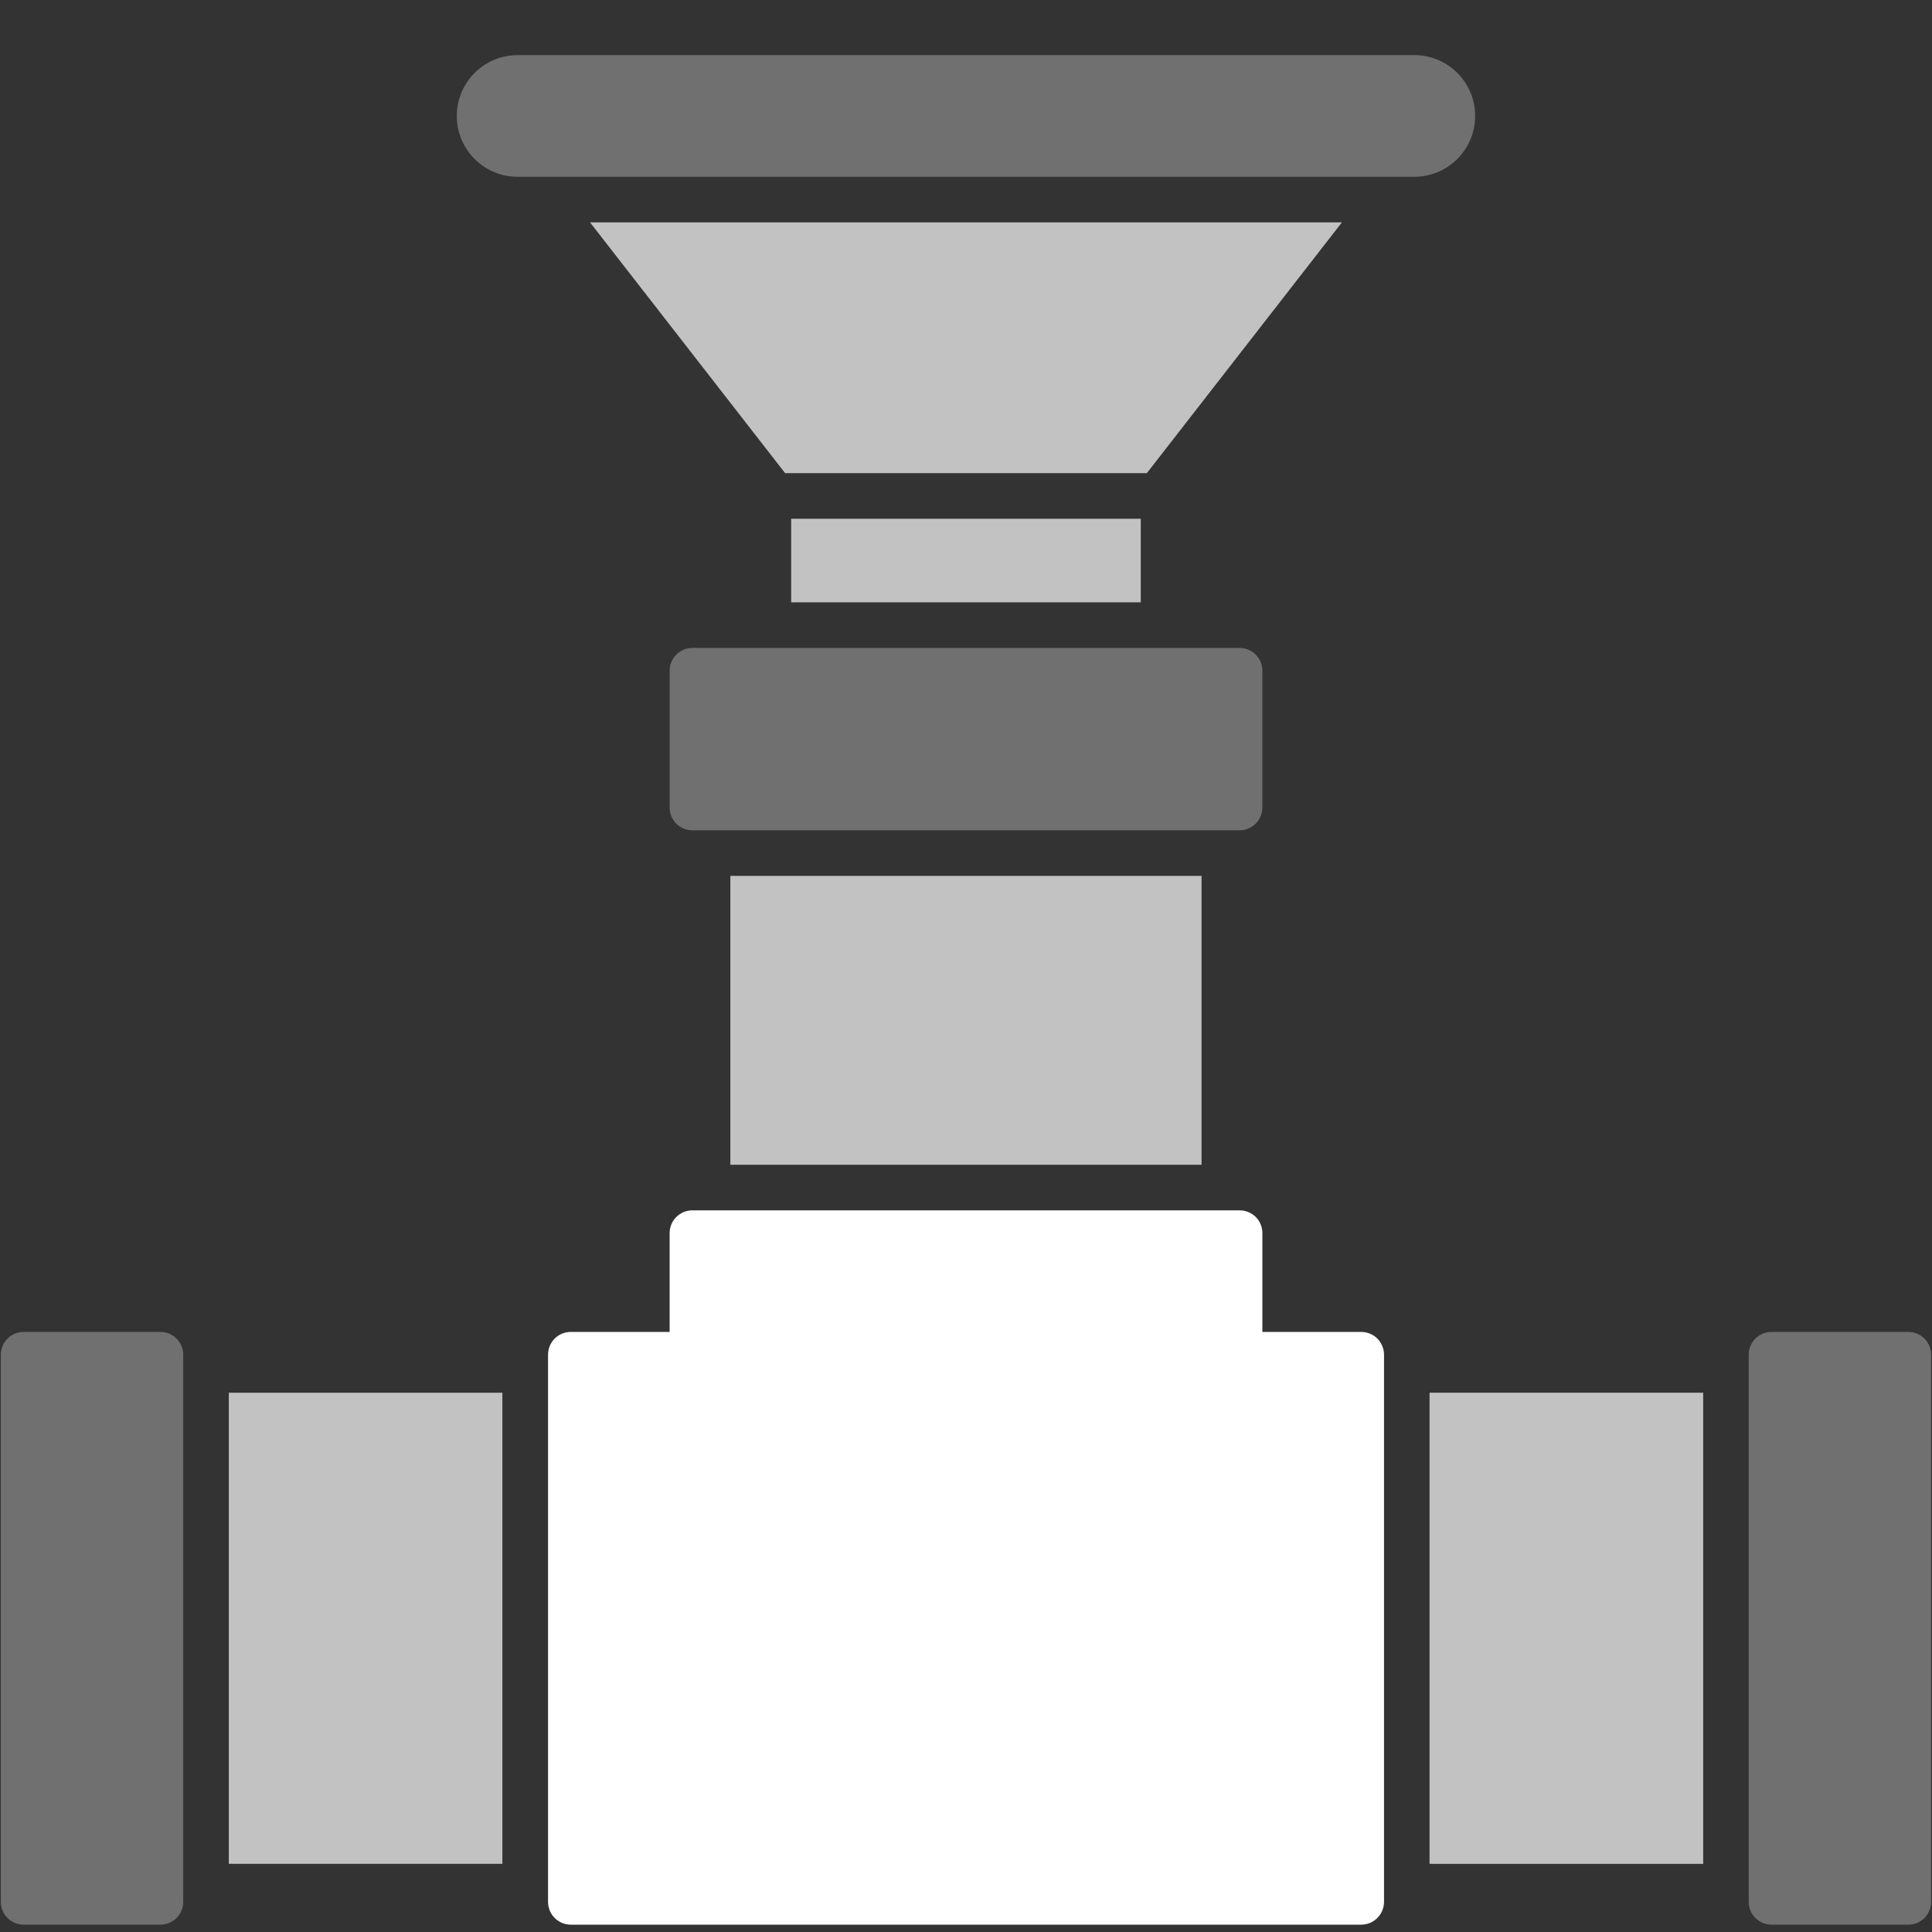 <svg width="30" height="30" viewBox="0 0 30 30" fill="none" xmlns="http://www.w3.org/2000/svg">
<rect x="0" y="0" width="30" height="30" fill="#333333" stroke="none"/>
<path d="M19.248 10.061H10.752C10.556 10.061 10.398 10.22 10.398 10.415V12.539C10.398 12.735 10.556 12.893 10.752 12.893H19.248C19.444 12.893 19.602 12.735 19.602 12.539V10.415C19.602 10.22 19.444 10.061 19.248 10.061Z" fill="white" fill-opacity="0.3"/>
<path d="M21.137 20.682H19.602V19.148C19.602 19.054 19.565 18.963 19.499 18.897C19.432 18.831 19.342 18.794 19.248 18.794H10.752C10.658 18.794 10.568 18.831 10.502 18.897C10.435 18.963 10.398 19.054 10.398 19.148V20.682H8.864C8.77 20.682 8.68 20.719 8.613 20.785C8.547 20.852 8.51 20.942 8.51 21.036V29.532C8.51 29.626 8.547 29.716 8.613 29.782C8.68 29.849 8.77 29.886 8.864 29.886H21.137C21.23 29.886 21.321 29.849 21.387 29.782C21.453 29.716 21.491 29.626 21.491 29.532V21.036C21.491 20.942 21.453 20.852 21.387 20.785C21.321 20.719 21.23 20.682 21.137 20.682Z" fill="white"/>
<path d="M21.962 0.856H8.037C7.515 0.856 7.093 1.279 7.093 1.801C7.093 2.322 7.515 2.745 8.037 2.745H21.962C22.483 2.745 22.906 2.322 22.906 1.801C22.906 1.279 22.483 0.856 21.962 0.856Z" fill="white" fill-opacity="0.3"/>
<path d="M29.633 20.682H27.508C27.313 20.682 27.154 20.84 27.154 21.036V29.532C27.154 29.728 27.313 29.886 27.508 29.886H29.633C29.828 29.886 29.986 29.728 29.986 29.532V21.036C29.986 20.84 29.828 20.682 29.633 20.682Z" fill="white" fill-opacity="0.3"/>
<path d="M22.198 21.626H26.447V28.942H22.198V21.626Z" fill="white" fill-opacity="0.7"/>
<path d="M2.491 20.682H0.367C0.171 20.682 0.013 20.84 0.013 21.036V29.532C0.013 29.728 0.171 29.886 0.367 29.886H2.491C2.686 29.886 2.845 29.728 2.845 29.532V21.036C2.845 20.84 2.686 20.682 2.491 20.682Z" fill="white" fill-opacity="0.3"/>
<path d="M3.553 21.626H7.801V28.942H3.553V21.626ZM11.341 13.601H18.658V18.086H11.341V13.601ZM12.285 8.055H17.714V9.353H12.285V8.055ZM20.837 3.453H9.162L12.191 7.347H17.808L20.837 3.453Z" fill="white" fill-opacity="0.7"/>
</svg>
